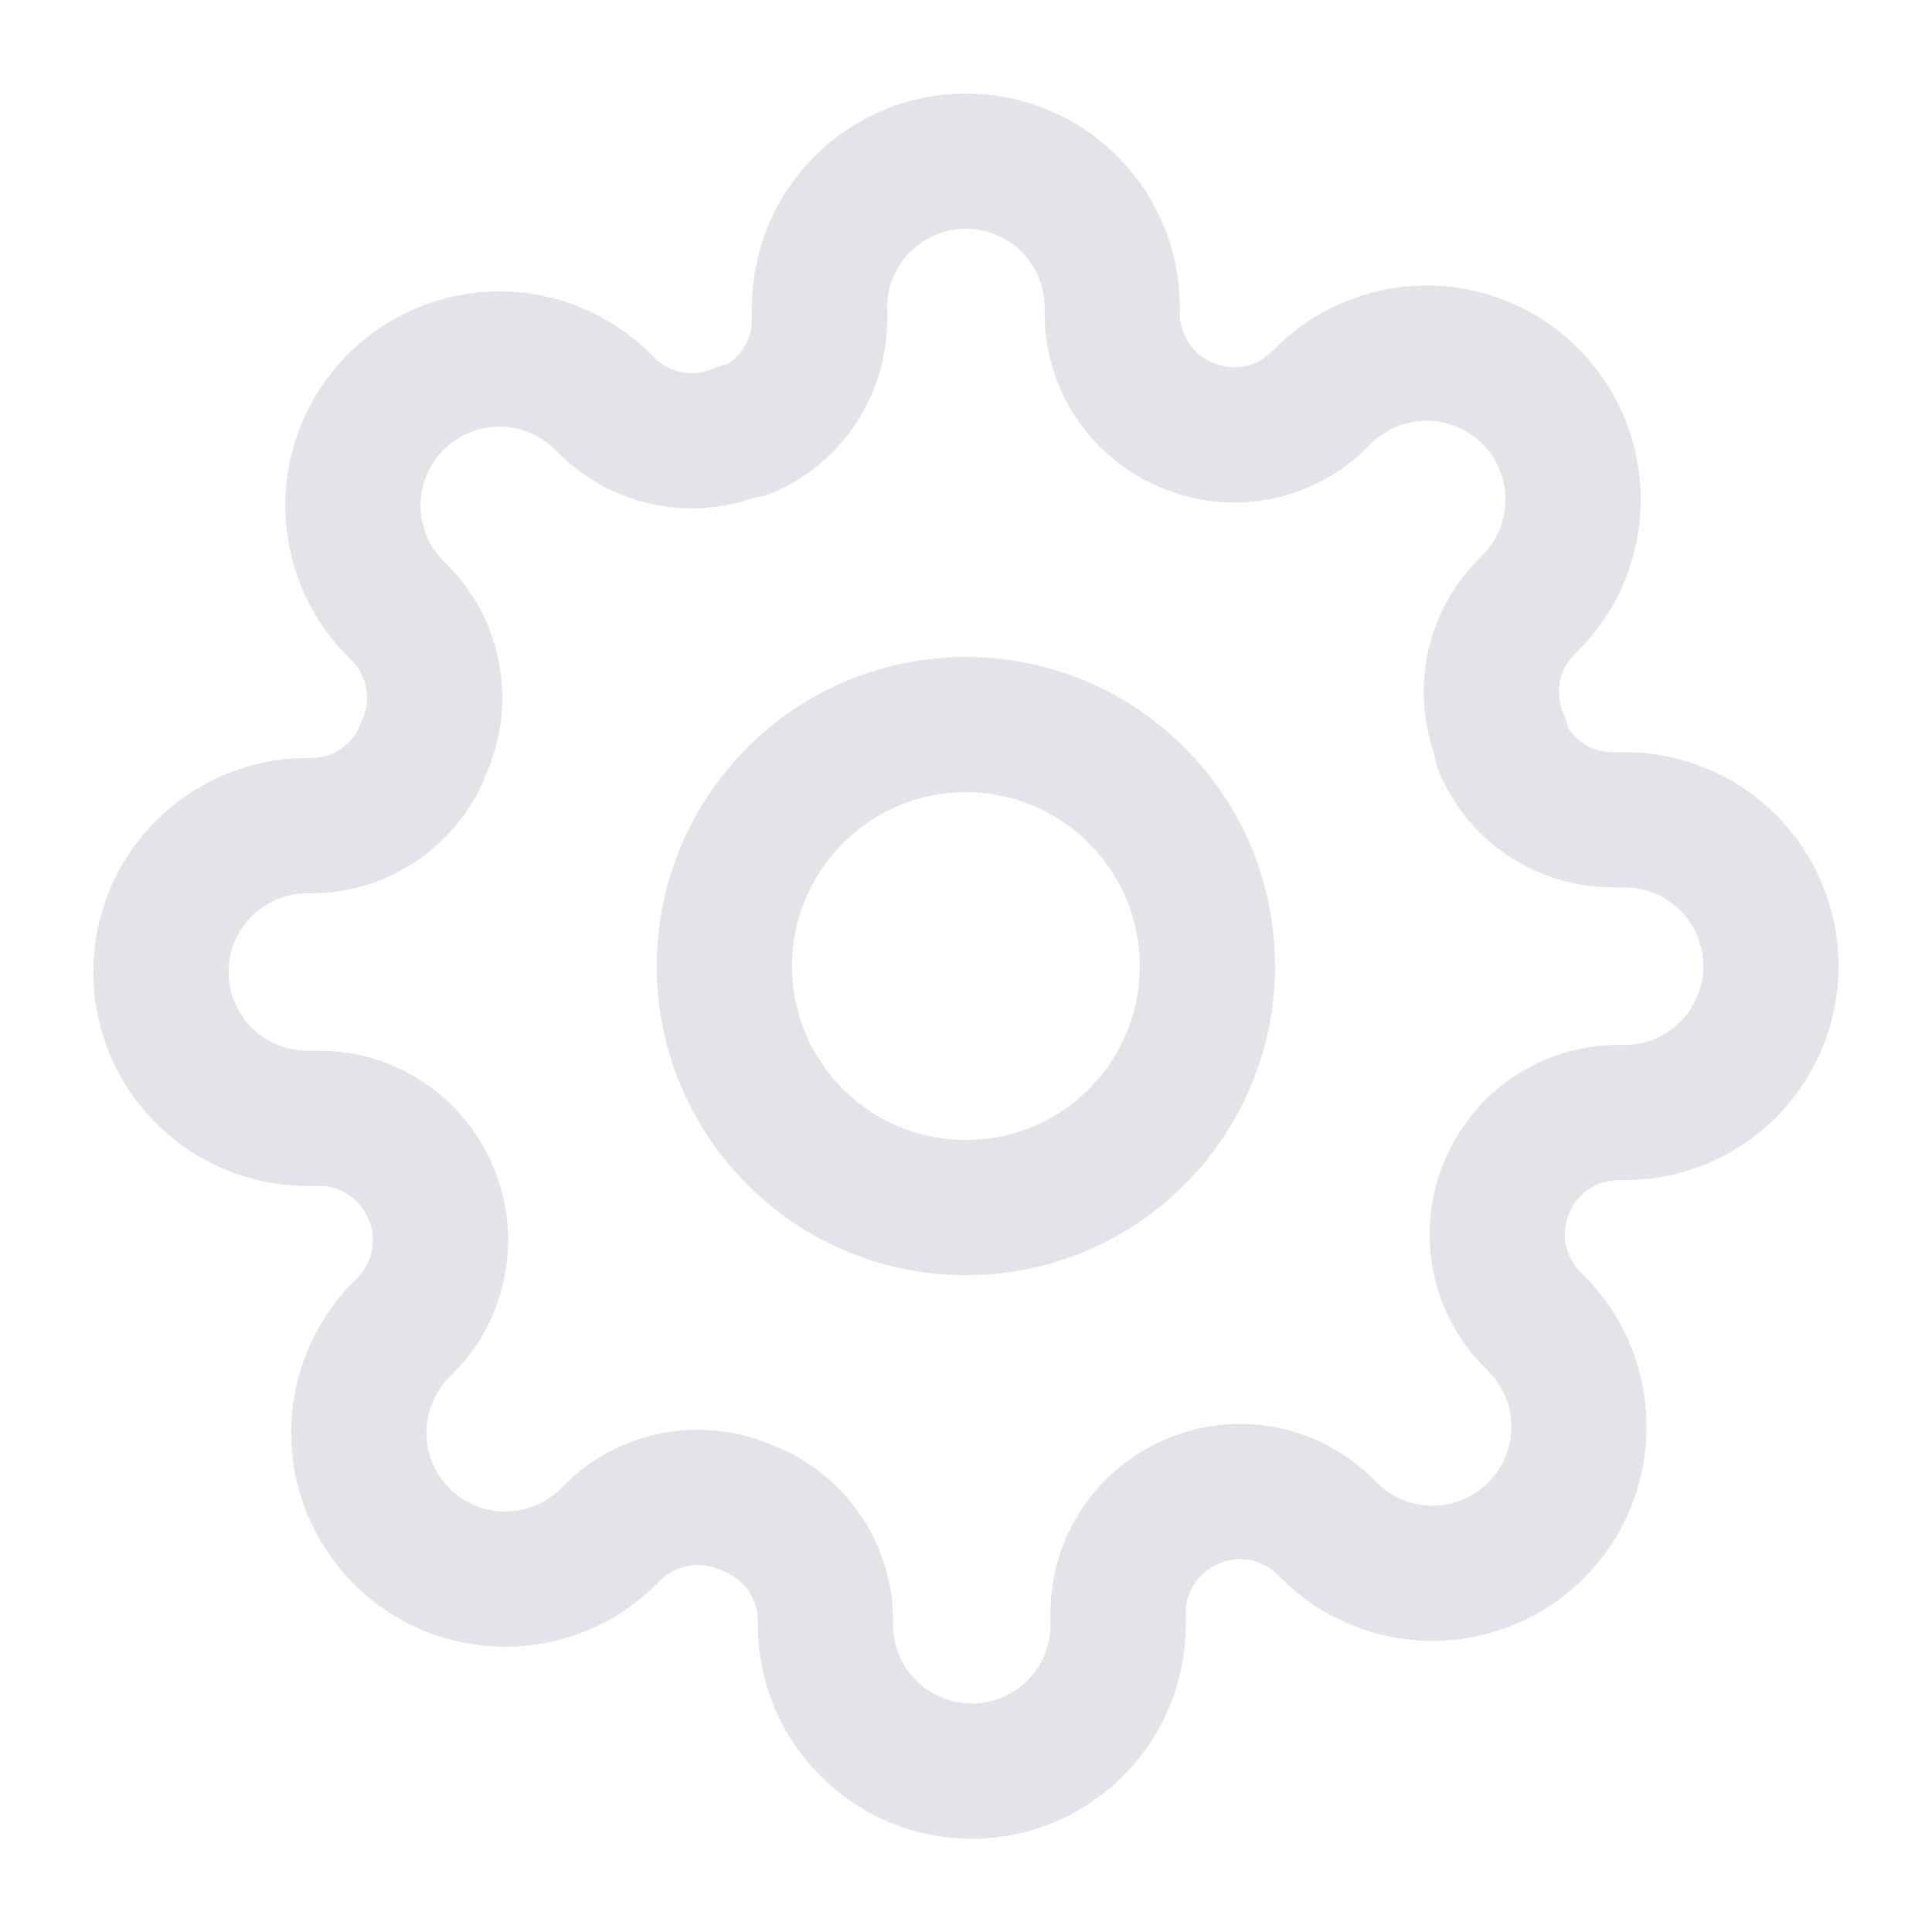 <svg width="20" height="20" viewBox="0 0 20 20" fill="none" xmlns="http://www.w3.org/2000/svg">
<g clip-path="url(#clip0_10967_25721)">
<path d="M9.999 12.501C11.38 12.501 12.499 11.382 12.499 10.001C12.499 8.621 11.38 7.501 9.999 7.501C8.619 7.501 7.499 8.621 7.499 10.001C7.499 11.382 8.619 12.501 9.999 12.501Z" stroke="#E4E3EA" stroke-width="1.4" stroke-linecap="round" stroke-linejoin="round"/>
<path d="M15.605 12.274C15.505 12.502 15.475 12.756 15.519 13.002C15.564 13.248 15.681 13.474 15.855 13.653L15.901 13.698C16.042 13.839 16.154 14.006 16.23 14.19C16.306 14.374 16.345 14.571 16.345 14.77C16.345 14.969 16.306 15.166 16.23 15.351C16.154 15.534 16.042 15.701 15.901 15.842C15.76 15.983 15.593 16.095 15.409 16.171C15.225 16.247 15.028 16.287 14.829 16.287C14.63 16.287 14.433 16.247 14.249 16.171C14.065 16.095 13.898 15.983 13.757 15.842L13.711 15.797C13.533 15.622 13.306 15.505 13.06 15.46C12.815 15.416 12.561 15.446 12.333 15.547C12.109 15.643 11.918 15.802 11.783 16.006C11.648 16.209 11.576 16.447 11.575 16.691V16.82C11.575 17.221 11.415 17.607 11.131 17.891C10.847 18.175 10.462 18.335 10.06 18.335C9.658 18.335 9.273 18.175 8.989 17.891C8.704 17.607 8.545 17.221 8.545 16.82V16.751C8.539 16.5 8.458 16.257 8.312 16.053C8.166 15.849 7.962 15.694 7.727 15.607C7.498 15.507 7.245 15.476 6.999 15.521C6.753 15.566 6.526 15.683 6.348 15.857L6.302 15.903C6.162 16.044 5.995 16.155 5.811 16.232C5.627 16.308 5.43 16.347 5.23 16.347C5.031 16.347 4.834 16.308 4.65 16.232C4.466 16.155 4.299 16.044 4.158 15.903C4.018 15.762 3.906 15.595 3.83 15.411C3.753 15.227 3.714 15.03 3.714 14.831C3.714 14.632 3.753 14.435 3.83 14.251C3.906 14.067 4.018 13.9 4.158 13.759L4.204 13.713C4.379 13.535 4.496 13.308 4.54 13.062C4.585 12.817 4.555 12.563 4.454 12.335C4.358 12.111 4.198 11.919 3.995 11.785C3.792 11.65 3.554 11.578 3.31 11.577H3.181C2.779 11.577 2.394 11.417 2.11 11.133C1.826 10.849 1.666 10.464 1.666 10.062C1.666 9.66 1.826 9.275 2.11 8.991C2.394 8.706 2.779 8.547 3.181 8.547H3.249C3.5 8.541 3.743 8.46 3.947 8.314C4.151 8.168 4.307 7.964 4.393 7.729C4.494 7.5 4.524 7.247 4.48 7.001C4.435 6.755 4.318 6.528 4.143 6.35L4.098 6.304C3.957 6.164 3.845 5.997 3.769 5.813C3.693 5.629 3.653 5.431 3.653 5.232C3.653 5.033 3.693 4.836 3.769 4.652C3.845 4.468 3.957 4.301 4.098 4.16C4.239 4.02 4.406 3.908 4.59 3.832C4.774 3.755 4.971 3.716 5.17 3.716C5.369 3.716 5.566 3.755 5.75 3.832C5.934 3.908 6.101 4.02 6.242 4.16L6.287 4.206C6.466 4.38 6.693 4.498 6.938 4.542C7.184 4.587 7.438 4.557 7.666 4.456H7.727C7.951 4.36 8.142 4.2 8.276 3.997C8.411 3.794 8.483 3.556 8.484 3.312V3.183C8.484 2.781 8.644 2.396 8.928 2.112C9.212 1.828 9.598 1.668 9.999 1.668C10.401 1.668 10.787 1.828 11.071 2.112C11.355 2.396 11.514 2.781 11.514 3.183V3.251C11.515 3.495 11.588 3.733 11.722 3.937C11.857 4.14 12.048 4.299 12.272 4.395C12.501 4.496 12.754 4.526 13 4.482C13.245 4.437 13.472 4.32 13.651 4.145L13.696 4.1C13.837 3.959 14.004 3.847 14.188 3.771C14.372 3.695 14.569 3.655 14.768 3.655C14.967 3.655 15.165 3.695 15.348 3.771C15.532 3.847 15.7 3.959 15.84 4.1C15.981 4.24 16.093 4.408 16.169 4.592C16.245 4.775 16.285 4.973 16.285 5.172C16.285 5.371 16.245 5.568 16.169 5.752C16.093 5.936 15.981 6.103 15.84 6.244L15.795 6.289C15.62 6.468 15.503 6.694 15.458 6.94C15.414 7.186 15.444 7.439 15.545 7.668V7.729C15.641 7.953 15.8 8.144 16.003 8.278C16.207 8.413 16.445 8.485 16.689 8.486H16.817C17.219 8.486 17.605 8.646 17.889 8.93C18.173 9.214 18.333 9.599 18.333 10.001C18.333 10.403 18.173 10.789 17.889 11.073C17.605 11.357 17.219 11.517 16.817 11.517H16.749C16.506 11.517 16.267 11.59 16.064 11.724C15.861 11.859 15.701 12.05 15.605 12.274Z" stroke="#E4E3EA" stroke-width="1.4" stroke-linecap="round" stroke-linejoin="round"/>
</g>
<defs>
<clipPath id="clip0_10967_25721">
<rect width="20" height="20" fill="white"/>
</clipPath>
</defs>
</svg>
